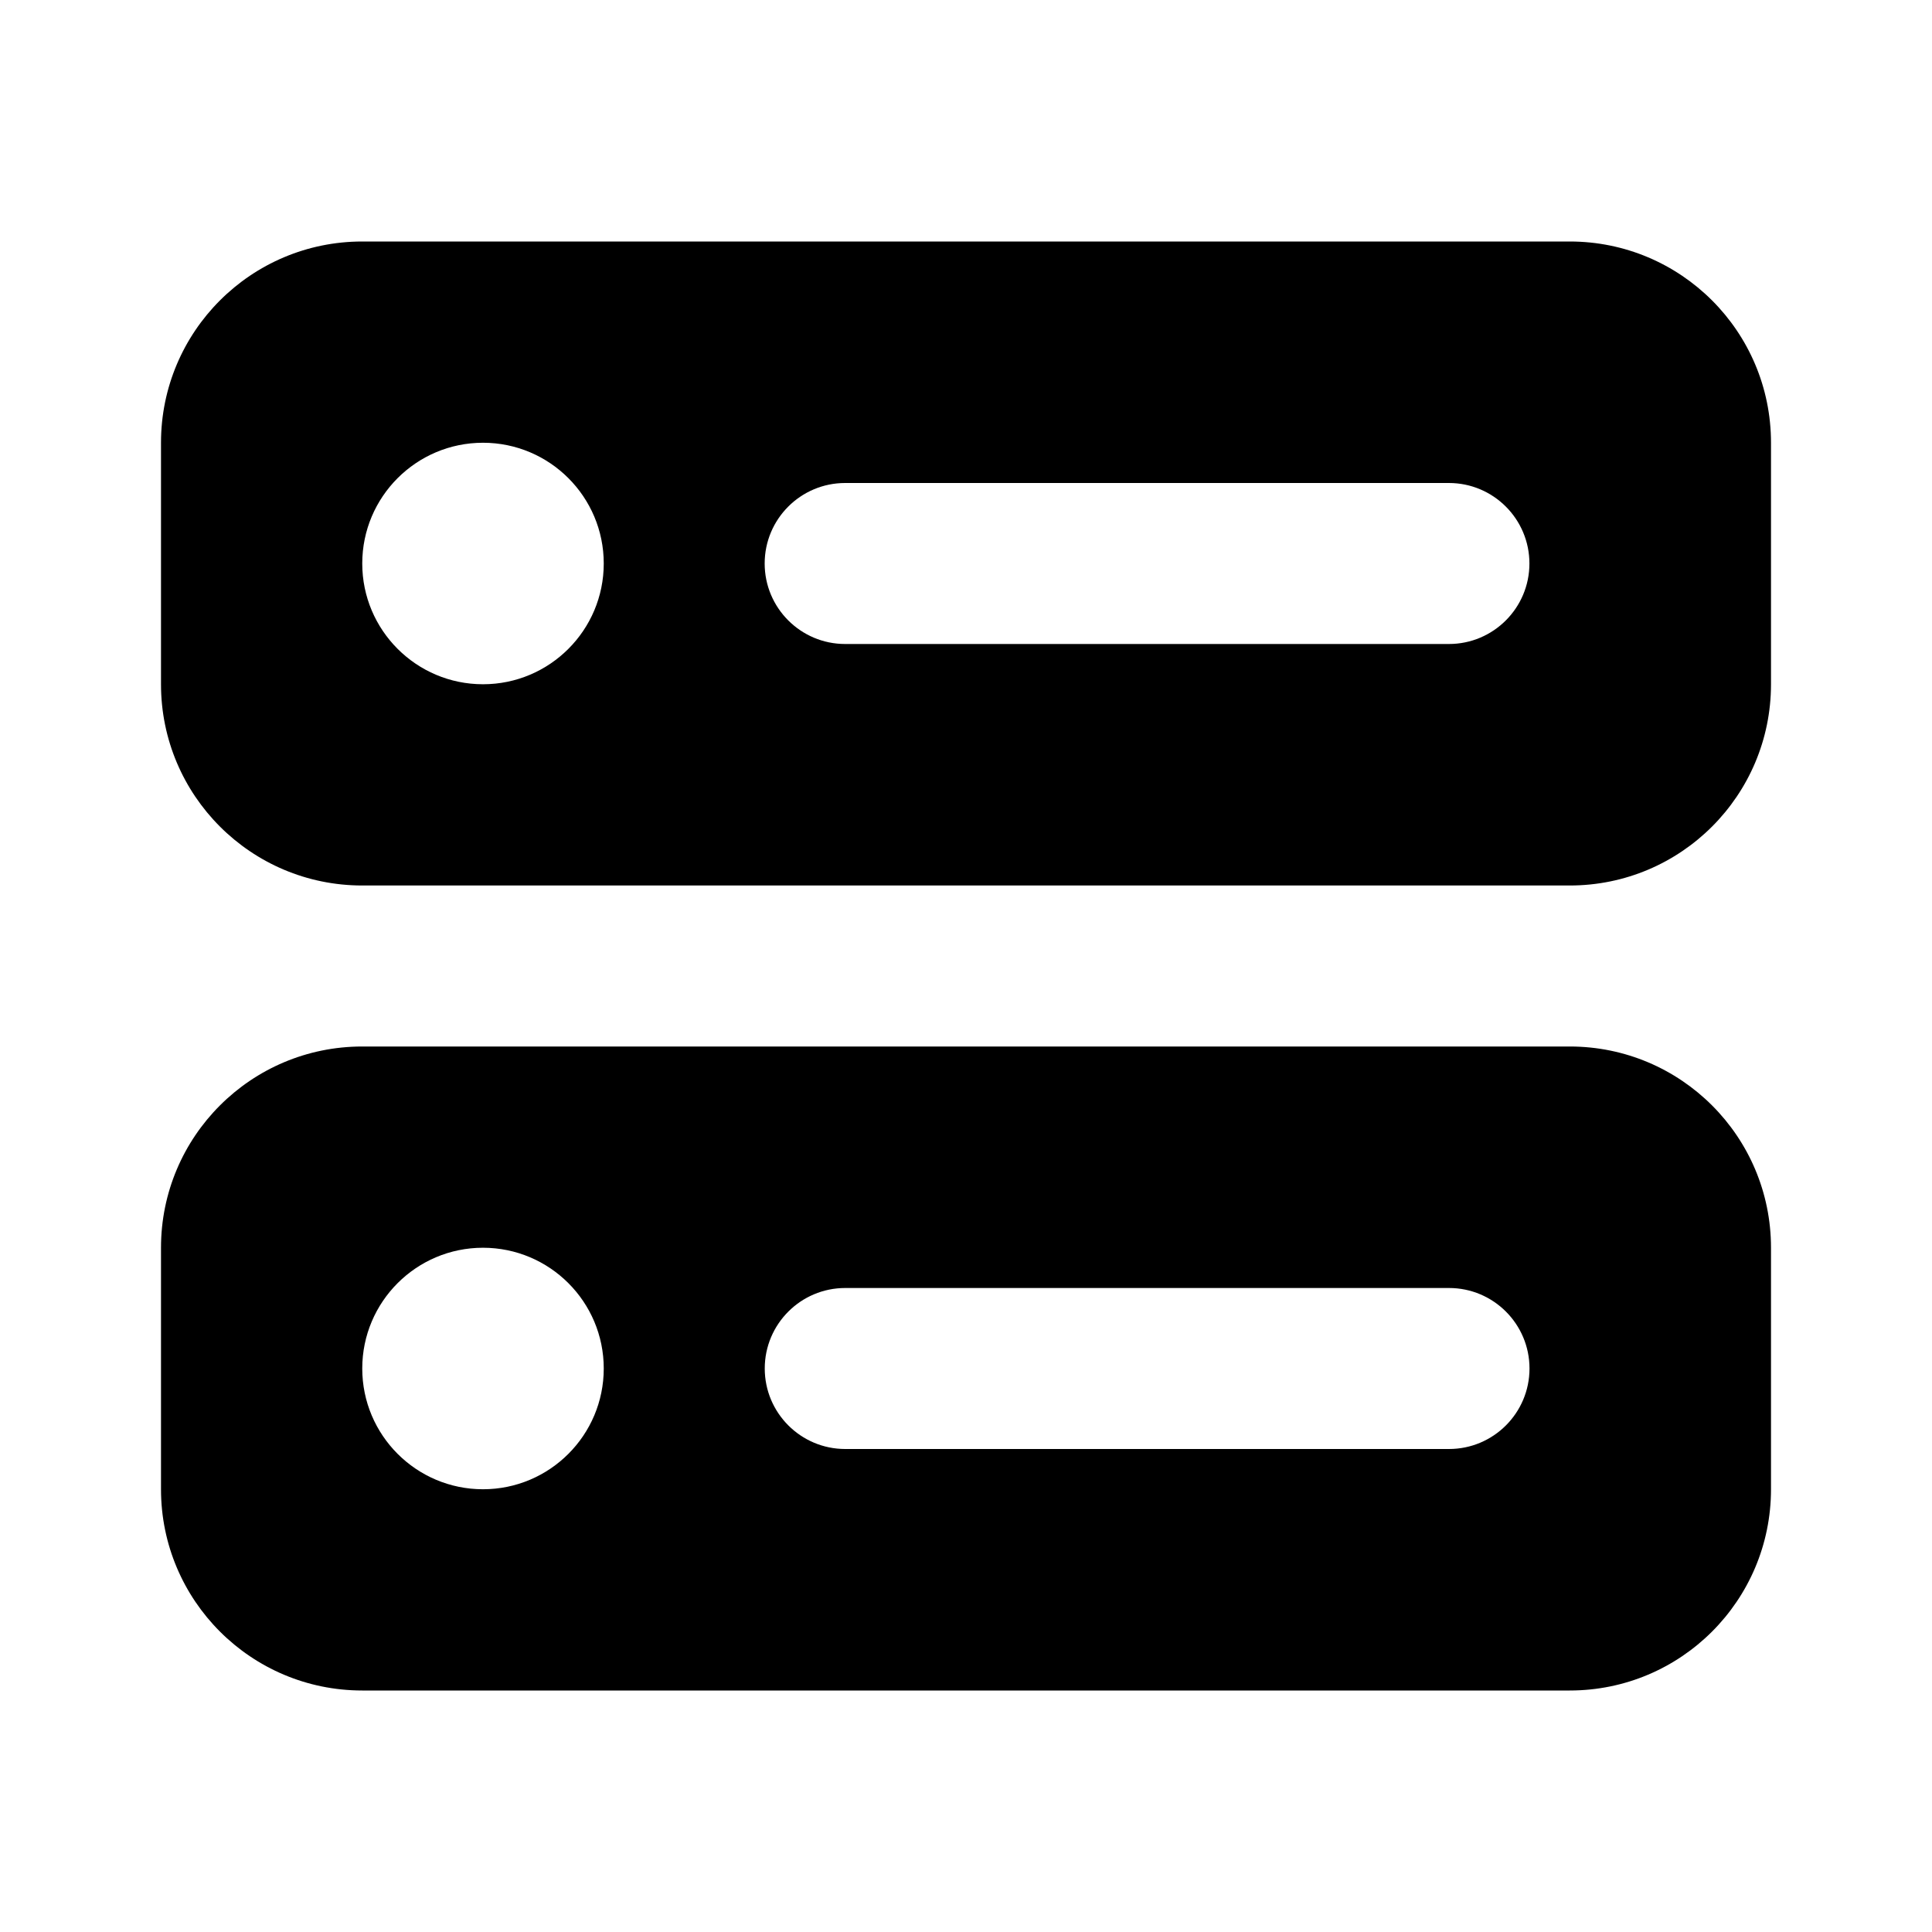 <svg width="24" height="24" viewBox="0 0 24 24" fill="none" xmlns="http://www.w3.org/2000/svg">
<path fill-rule="evenodd" clip-rule="evenodd" d="M2 5.5C2 4.119 3.119 3 4.5 3H19.5C20.881 3 22 4.119 22 5.5V8.5C22 9.881 20.881 11 19.5 11H4.5C3.119 11 2 9.881 2 8.5V5.5ZM2 15.5C2 14.119 3.119 13 4.5 13H19.5C20.881 13 22 14.119 22 15.5V18.5C22 19.881 20.881 21 19.5 21H4.5C3.119 21 2 19.881 2 18.5V15.5ZM6 8.5C5.172 8.5 4.5 7.828 4.5 7C4.5 6.172 5.172 5.5 6 5.5C6.828 5.5 7.5 6.172 7.5 7C7.5 7.828 6.828 8.5 6 8.5ZM9.499 7C9.499 6.448 9.947 6 10.499 6H17.999C18.551 6 18.999 6.448 18.999 7C18.999 7.552 18.551 8 17.999 8H10.499C9.947 8 9.499 7.552 9.499 7ZM10.5 16C9.948 16 9.5 16.448 9.5 17C9.5 17.552 9.948 18 10.5 18H18C18.552 18 19 17.552 19 17C19 16.448 18.552 16 18 16H10.5ZM6 18.5C5.172 18.5 4.5 17.828 4.5 17C4.5 16.172 5.172 15.5 6 15.5C6.828 15.5 7.5 16.172 7.5 17C7.5 17.828 6.828 18.5 6 18.5Z" fill="black"/>
</svg>
